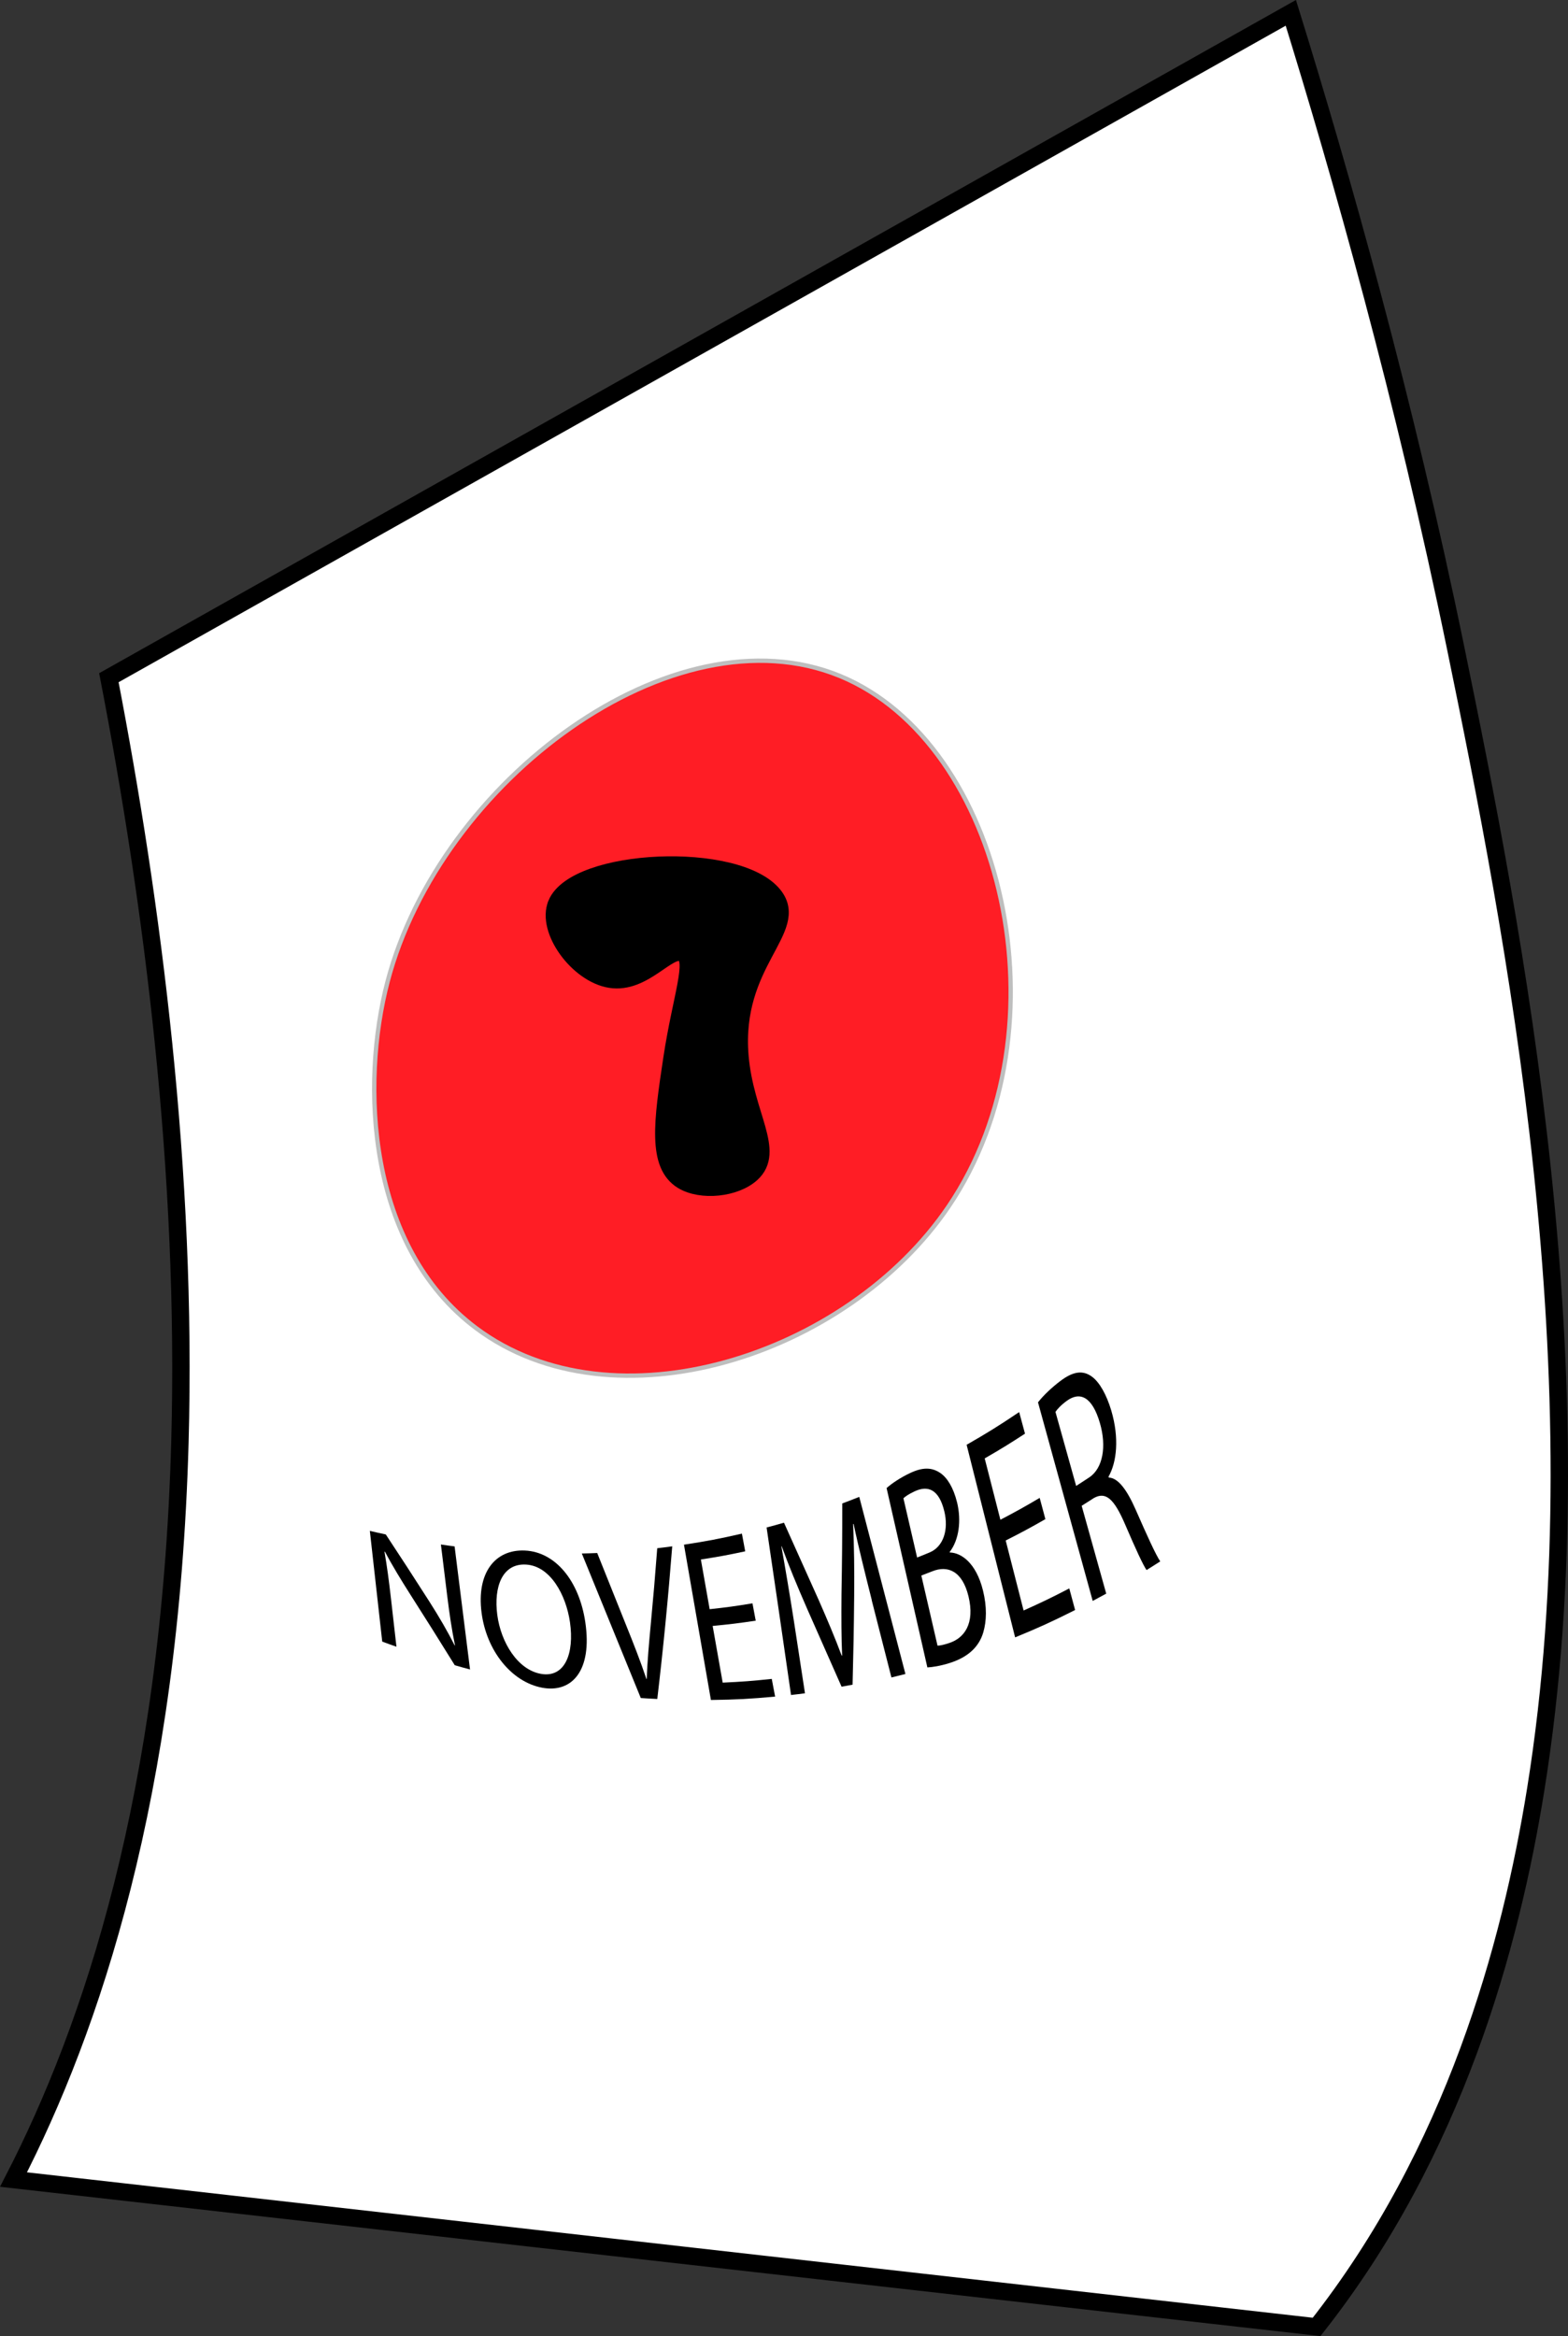 <?xml version="1.0" encoding="UTF-8"?><svg id="a" xmlns="http://www.w3.org/2000/svg" viewBox="0 0 360.75 537.25"><rect x="0" y="0" width="360.75" height="537.25" fill="#333333" stroke="none"/><defs><style>.b{fill:#fff;}.b,.c,.d{stroke-miterlimit:10;}.b,.d{stroke:#000;stroke-width:4px;}.c{fill:#ff1d25;stroke:#bebebe;}</style></defs><path class="b" d="M25.05,155.86c10.03,51.93,18.07,113.77,16.34,175.92-2.25,81.02-20.34,134.67-38.28,169.47l299.8,33.89c31.69-40.21,44.62-87.6,50.41-123.58,15.28-95.02-5.18-198.09-18.37-262.32-11.9-57.92-26.48-109.25-37.97-146.29L25.05,155.86Z"/><path class="c" d="M193.25,155.46c37.55,15.44,52.84,80.95,25,122-23.39,34.49-77.17,51.63-108.74,27.96-25.08-18.8-26.53-56.13-20.33-79.71,12.12-46.16,65.68-86.03,104.07-70.25Z"/><path class="d" d="M128.03,207.89c4.41-10.66,41.68-12.4,49.98-1.98,6.25,7.84-9.63,15.39-7.77,37.05,1.16,13.55,8.35,21.78,2.63,26.96-3.73,3.38-11.53,4.2-15.85,1.58-5.99-3.63-4.63-13.47-2.42-28.07,2.15-14.21,5.64-22.73,2.5-24.25-3.34-1.62-8.9,7.28-16.7,6.02-7.43-1.2-14.85-11.3-12.37-17.3Z"/><g><path d="M87.94,377.54c-1.14-10.19-1.71-15.28-2.85-25.47,1.47,.34,2.21,.51,3.67,.82,3.94,5.98,5.94,9.06,9.99,15.38,2.34,3.66,4.24,6.96,5.86,10.15l.07-.02c-.78-3.81-1.27-7.21-1.81-11.55-.57-4.66-.86-6.99-1.43-11.65,1.26,.19,1.89,.28,3.15,.44,1.18,9.43,2.37,18.87,3.55,28.3-1.4-.37-2.11-.57-3.51-.97-4.11-6.61-6.13-9.84-10.13-16.11-2.19-3.44-4.29-6.87-5.93-10h-.11c.57,3.32,1,6.46,1.49,10.77,.51,4.43,.76,6.65,1.26,11.08-1.31-.46-1.96-.69-3.27-1.18Z"/><path d="M134.66,373.08c1.65,11.1-3.06,16.33-9.91,15.06-7.08-1.31-12.84-8.53-13.96-17.28-1.18-9.18,3.14-14.58,9.98-14.27,6.99,.32,12.47,6.92,13.89,16.48Zm-20.25-1.68c.83,6.29,4.67,12.63,10.09,13.56,5.47,.93,7.67-4.71,6.63-11.91-.92-6.31-4.53-12.89-10.07-13.23-5.5-.34-7.5,5.12-6.65,11.58Z"/><path d="M147.43,390.52c-4.53-11.08-9.05-22.16-13.57-33.25,1.42-.03,2.12-.05,3.54-.11,2.57,6.43,3.88,9.69,6.53,16.3,1.83,4.53,3.45,8.66,4.79,12.66h.08c.12-3.89,.51-8.16,.93-12.67,.64-6.82,.94-10.3,1.48-17.39,1.38-.16,2.07-.25,3.45-.44-.92,11.72-2.06,23.43-3.44,35.11-1.51-.07-2.27-.12-3.79-.22Z"/><path d="M173.87,372.72c-3.95,.59-5.93,.83-9.91,1.21,.92,5.21,1.38,7.82,2.31,13.04,4.53-.21,6.79-.38,11.29-.86,.31,1.63,.46,2.44,.77,4.07-5.88,.54-8.84,.7-14.77,.78-2.06-11.91-4.13-23.81-6.2-35.72,5.37-.82,8.04-1.33,13.33-2.54,.31,1.63,.46,2.44,.76,4.07-4.06,.87-6.1,1.24-10.2,1.88,.81,4.57,1.21,6.86,2.02,11.43,3.96-.43,5.93-.7,9.85-1.35,.3,1.6,.45,2.4,.75,4Z"/><path d="M200.57,367.98c-1.42-5.64-3.12-12.41-4.18-17.51l-.11,.04c.22,5.08,.3,10.48,.24,16.41-.08,8.34-.16,12.44-.37,20.52-1.01,.19-1.51,.28-2.53,.46-3.21-7.24-4.79-10.82-7.91-17.89-2.29-5.24-4.27-10-5.87-14.41l-.07,.02c.88,4.83,1.97,11.35,2.88,17.17,1.03,6.67,1.54,9.99,2.55,16.63-1.28,.17-1.92,.24-3.21,.39-1.85-12.84-3.72-25.68-5.62-38.52,1.6-.42,2.4-.64,4-1.1,3.15,7.04,4.75,10.6,8,17.81,2.02,4.6,3.78,8.76,5.27,12.75l.11-.02c-.19-4.14-.19-8.72-.15-14.07,.14-8.23,.18-12.41,.18-20.9,1.57-.59,2.35-.89,3.91-1.51,3.53,13.58,7.07,27.15,10.62,40.73-1.29,.33-1.93,.49-3.22,.8-1.82-7.13-2.73-10.69-4.54-17.79Z"/><path d="M203.98,342.22c1.21-1.08,3.2-2.4,5.3-3.4,2.99-1.44,5.14-1.39,7.1-.03,1.54,1.07,2.96,3.28,3.81,6.72,1.03,4.21,.44,8.64-1.69,11.4l.03,.13c2.52,.04,6.03,2.27,7.63,8.76,.93,3.77,.82,7.02,.07,9.59-1,3.41-3.57,5.74-7.69,7.05-2.25,.71-4.03,.97-5.18,1.03-3.13-13.75-6.25-27.5-9.38-41.24Zm7.03,15.97c1.13-.44,1.7-.67,2.82-1.14,3.28-1.35,4.44-5.31,3.43-9.48-1.23-5.08-3.77-6.02-6.82-4.6-1.39,.65-2.15,1.19-2.59,1.6,1.26,5.45,1.89,8.17,3.15,13.62Zm4.69,20.28c.68-.02,1.62-.25,2.77-.64,3.34-1.12,5.88-4.4,4.35-10.71-1.44-5.92-4.84-7.13-8.26-5.78-1.04,.41-1.55,.61-2.59,1,1.49,6.45,2.24,9.68,3.73,16.14Z"/><path d="M240.51,349.37c-3.62,2.07-5.45,3.05-9.13,4.91,1.65,6.44,2.47,9.66,4.12,16.1,4.23-1.9,6.34-2.91,10.51-5.08l1.34,4.97c-5.47,2.74-8.23,4-13.8,6.29-3.72-14.76-7.44-29.53-11.16-44.29,4.9-2.81,7.31-4.32,12.09-7.52,.53,1.98,.8,2.97,1.34,4.96-3.67,2.39-5.53,3.53-9.27,5.69,1.45,5.64,2.17,8.47,3.61,14.11,3.64-1.91,5.45-2.91,9.04-5.03,.52,1.95,.79,2.93,1.31,4.88Z"/><path d="M238.82,322.5c1.26-1.62,3.2-3.44,5.12-4.89,2.98-2.25,5.22-2.56,7.35-.96,1.68,1.27,3.28,4.05,4.38,7.74,1.87,6.32,1.27,11.88-.63,15.21l.06,.21c2.11,.07,4.14,2.74,6.16,7.32,2.7,6.15,4.64,10.42,5.68,11.96-1.26,.81-1.89,1.2-3.15,1.99-.78-1.1-2.53-4.89-4.88-10.37-2.6-6.08-4.51-7.72-7.25-6.19-1.12,.72-1.67,1.08-2.8,1.78,2.26,8.08,3.39,12.12,5.65,20.2-1.24,.68-1.86,1.02-3.11,1.68-4.2-15.23-8.39-30.45-12.59-45.68Zm8.77,19.23c1.21-.77,1.81-1.17,3.01-1.96,3.13-2.08,4.04-7.09,2.45-12.52-1.79-6.14-4.63-7.24-7.58-5.11-1.36,.98-2.26,1.97-2.64,2.57,1.91,6.81,2.86,10.21,4.76,17.02Z"/></g></svg>